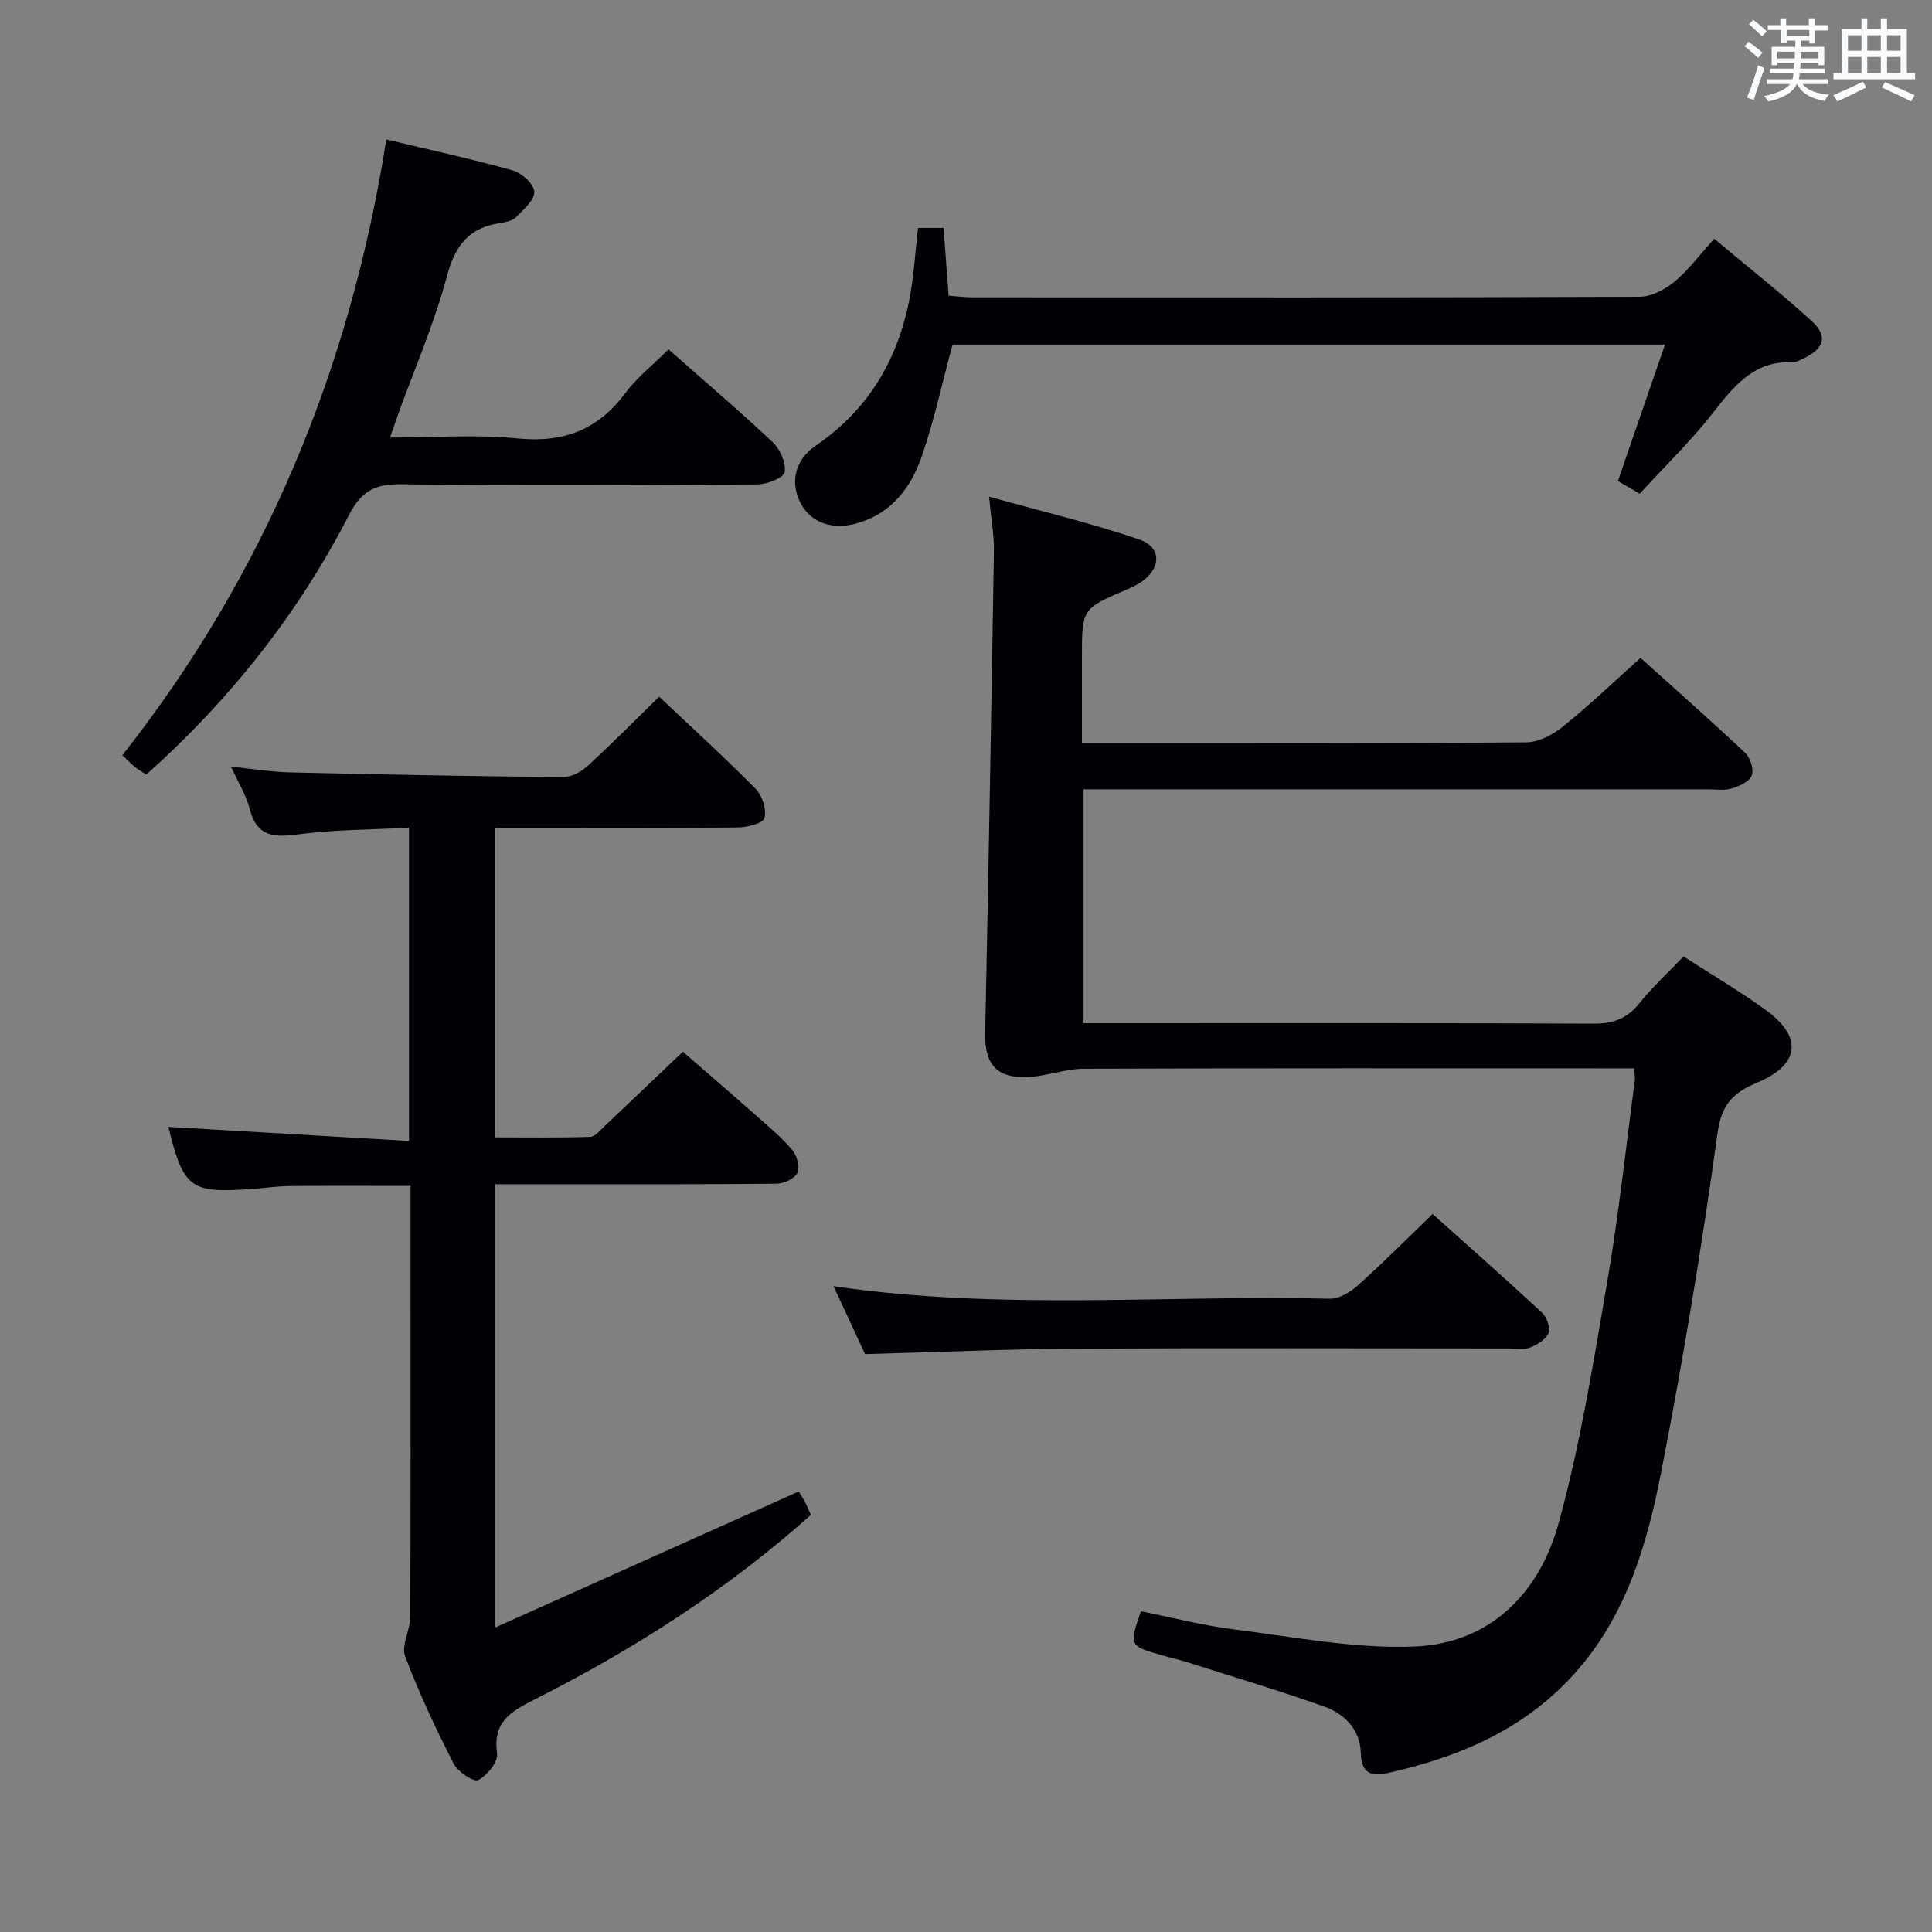 <svg enable-background="new 0 0 400 400" viewBox="0 0 400 400" xmlns="http://www.w3.org/2000/svg"><rect x="0" y="0" width="400" height="400" fill="#808080" stroke="none"/><g fill="#010105"><path d="m348.56 198.02c5.85 3.78 11.59 7.16 16.98 11.05 7.73 5.57 7.15 11.34-1.66 15.04-4.98 2.09-7.44 4.41-8.28 10.48-3.25 23.51-7.12 46.95-11.68 70.24-2.84 14.5-6.95 28.8-16.93 40.52-10.44 12.25-24.22 18.28-39.47 21.69-3.39.76-5.66.41-5.78-4.12-.13-4.78-3.34-8.1-7.64-9.62-9.21-3.26-18.58-6.07-27.89-9.03-2.06-.65-4.17-1.13-6.24-1.73-6.11-1.78-6.19-1.95-3.75-8.94 6.33 1.26 12.72 2.93 19.22 3.74 12.48 1.56 25.08 4.07 37.51 3.55 15.61-.66 25.78-11.1 29.75-25.53 4.52-16.43 7.21-33.38 10.1-50.21 2.35-13.74 3.83-27.63 5.67-41.45.08-.62-.06-1.28-.13-2.51-1.74 0-3.36 0-4.98 0-36.32 0-72.64-.06-108.96.08-3.88.01-7.74 1.56-11.63 1.72-6.5.28-8.93-2.7-8.8-9.09.68-33.27 1.28-66.55 1.81-99.82.05-3.25-.56-6.52-1.01-11.25 10.95 3.05 21.2 5.48 31.12 8.87 4.68 1.6 4.53 5.97.37 8.81-.95.65-2.03 1.13-3.09 1.59-9.16 3.93-9.17 3.93-9.17 14.04v17.7h5.06c28.99 0 57.98.09 86.97-.15 2.59-.02 5.54-1.63 7.66-3.34 5.42-4.38 10.47-9.22 15.96-14.14 6.66 5.99 14.27 12.7 21.66 19.65 1.07 1.01 1.84 3.44 1.37 4.7s-2.57 2.21-4.14 2.68c-1.53.46-3.3.18-4.97.18-40.99 0-81.97 0-122.96 0-1.97 0-3.95 0-6.27 0v48.42h5.66c33.32 0 66.64-.07 99.96.09 4.04.02 6.9-1.03 9.43-4.19 2.71-3.37 5.92-6.32 9.17-9.72z"/><path d="m136.47 144.23c6.82 6.46 13.59 12.61 20 19.11 1.36 1.38 2.27 4.27 1.79 6.04-.29 1.09-3.58 1.92-5.54 1.94-14.83.16-29.66.09-44.49.09-1.8 0-3.59 0-5.72 0v64.07c6.51 0 13.09.11 19.67-.11 1.06-.03 2.14-1.43 3.1-2.33 5.21-4.91 10.38-9.86 16.1-15.3 4.8 4.18 10.16 8.79 15.46 13.47 2.49 2.2 5.08 4.36 7.19 6.89.97 1.16 1.64 3.53 1.08 4.72-.56 1.2-2.8 2.23-4.32 2.25-14.66.17-29.32.1-43.99.11-4.63 0-9.27 0-14.26 0v91.77c21.18-9.49 41.81-18.74 62.82-28.16.06.11.68 1.04 1.22 2.02.47.86.83 1.78 1.31 2.82-17.23 15.43-36.52 27.76-57.06 38.15-4.87 2.46-8.89 4.61-7.91 11.27.25 1.71-2.06 4.55-3.91 5.49-.93.48-4.24-1.71-5.09-3.39-3.69-7.25-7.19-14.63-10.04-22.24-.84-2.25 1.04-5.39 1.06-8.13.1-21.99.06-43.99.06-65.98 0-7.64 0-15.28 0-23.27-8.61 0-16.87-.05-25.13.03-2.65.03-5.29.44-7.94.62-12.59.87-13.92-.16-17.08-12.87 16.44.96 32.95 1.93 49.83 2.91 0-22.14 0-43.19 0-64.85-7.77.41-15.41.38-22.92 1.37-5.08.67-8.6.51-10.07-5.28-.72-2.83-2.36-5.43-3.86-8.73 4.5.45 8.4 1.1 12.33 1.19 18.8.44 37.61.8 56.41.97 1.71.02 3.76-1.09 5.08-2.3 5.15-4.72 10.06-9.7 14.82-14.36z"/><path d="m138.42 72.33c7.46 6.6 14.68 12.75 21.57 19.24 1.53 1.44 2.78 4.26 2.47 6.17-.19 1.16-3.61 2.54-5.59 2.55-24.65.17-49.3.31-73.94-.03-5.42-.07-8.19 1.54-10.67 6.36-10.53 20.45-24.62 38.24-41.98 53.76-.83-.55-1.66-1.03-2.39-1.62-.77-.62-1.45-1.35-2.55-2.4 29.48-37.46 47.17-80 54.64-127.49 8.96 2.14 17.65 4.03 26.19 6.42 1.85.52 4.37 2.81 4.45 4.4.09 1.69-2.2 3.66-3.73 5.23-.73.75-2.09 1.08-3.21 1.24-6.48.92-9.43 4.55-11.14 10.99-2.59 9.74-6.67 19.09-10.11 28.61-.49 1.35-.94 2.72-1.67 4.83 9.2 0 17.85-.67 26.36.18 9.49.95 16.65-1.72 22.34-9.38 2.44-3.28 5.78-5.89 8.96-9.06z"/><path d="m339.48 102.22c-1.93-1.13-3.19-1.86-4.51-2.63 3.23-9.35 6.39-18.51 9.75-28.25-50.11 0-99.15 0-147.51 0-2.18 8.08-3.83 15.87-6.43 23.32-2.18 6.23-6.1 11.46-12.96 13.57-5.31 1.63-9.86.12-12.06-4.05-2.14-4.05-1.36-8.84 3.07-11.87 10.98-7.49 17.11-17.89 19.51-30.66.88-4.68 1.15-9.47 1.73-14.46h5.28c.34 4.56.67 9 1.05 14.03 1.65.12 3.39.34 5.13.34 45.98.02 91.96.06 137.94-.12 2.44-.01 5.25-1.5 7.21-3.12 2.91-2.41 5.21-5.55 8.23-8.89 6.83 5.73 13.74 11.17 20.22 17.08 3.36 3.06 2.53 5.7-1.66 7.66-.75.35-1.56.85-2.33.82-8.1-.34-12.24 5.06-16.65 10.69-4.51 5.75-9.8 10.86-15.01 16.54z"/><path d="m179.1 280.35c-1.99-4.29-4.19-9.02-6.53-14.06 34.58 5.08 68.72 1.8 102.76 2.59 1.93.04 4.26-1.36 5.8-2.75 5.19-4.66 10.12-9.61 15.48-14.78 7.48 6.7 15.18 13.48 22.69 20.47.98.91 1.74 3.17 1.28 4.23-.58 1.33-2.39 2.41-3.91 2.98-1.32.5-2.96.15-4.46.15-29.83 0-59.65-.12-89.48.05-14.28.08-28.56.72-43.63 1.12z"/></g><path d="m361.2 9.6.8-1c.9.7 1.9 1.4 2.9 2.3l-.9 1.1c-1-1-2-1.8-2.8-2.4zm.5 10.6c.9-2.1 1.6-4.3 2.3-6.7.4.2.8.4 1.3.6-.7 2.1-1.5 4.3-2.2 6.6zm.4-15.2.9-.9c1 .8 2 1.6 2.8 2.4l-1 1c-.9-.9-1.8-1.7-2.7-2.5zm12.5-1.2h1.2v1.4h2.7v1.1h-2.7v2.7h-1.2v-.6h-1.8v1.3h4.9v3.8h-1.2v-.5h-3.7c0 .4-.1.9-.1 1.2h5.1v1h-5.2c0 .5-.1.9-.2 1.2h6v1h-5.2c1.1 1.3 2.9 2 5.5 2.2-.4.4-.7.8-.9 1.3-2.9-.5-4.8-1.6-5.7-3.5h-.1c-.8 1.7-2.7 2.9-5.9 3.6-.2-.4-.6-.8-.9-1.1 2.8-.6 4.6-1.4 5.4-2.5h-4.8v-1h5.3c.1-.3.2-.7.2-1.2h-4.9v-1h5c0-.4 0-.8.1-1.2h-3.5v.5h-1.2v-3.8h4.9v-1.3h-1.8v.5h-1.2v-2.7h-2.7v-1h2.6v-1.4h1.2v1.4h4.7v-1.4zm-6.6 8.3h3.6c0-.4 0-.9 0-1.4h-3.6zm1.9-4.6h4.7v-1.3h-4.7zm6.6 3.2h-3.7v1.4h3.7z" fill="#fafbfc"/><path d="m385.3 3.8h1.3v2.2h2.8v-2.2h1.3v2.2h4.1v9.1h1.7v1.3h-16.9v-1.3h1.7v-9.1h4.1v-2.2zm.4 13.1.7 1.2c-1.8.9-3.8 1.9-6 2.9-.2-.4-.5-.8-.8-1.3 2.3-1 4.3-1.9 6.1-2.8zm-3.1-6.4h2.8v-3.2h-2.8zm0 4.6h2.8v-3.3h-2.8zm4-4.6h2.8v-3.2h-2.8zm0 4.6h2.8v-3.3h-2.8zm3.7 1.9c2.1.9 4.1 1.8 6.1 2.7l-.7 1.3c-2.2-1.1-4.2-2-6.1-2.9zm3.2-9.7h-2.8v3.2h2.8zm-2.8 7.8h2.8v-3.3h-2.8z" fill="#fafbfc"/></svg>